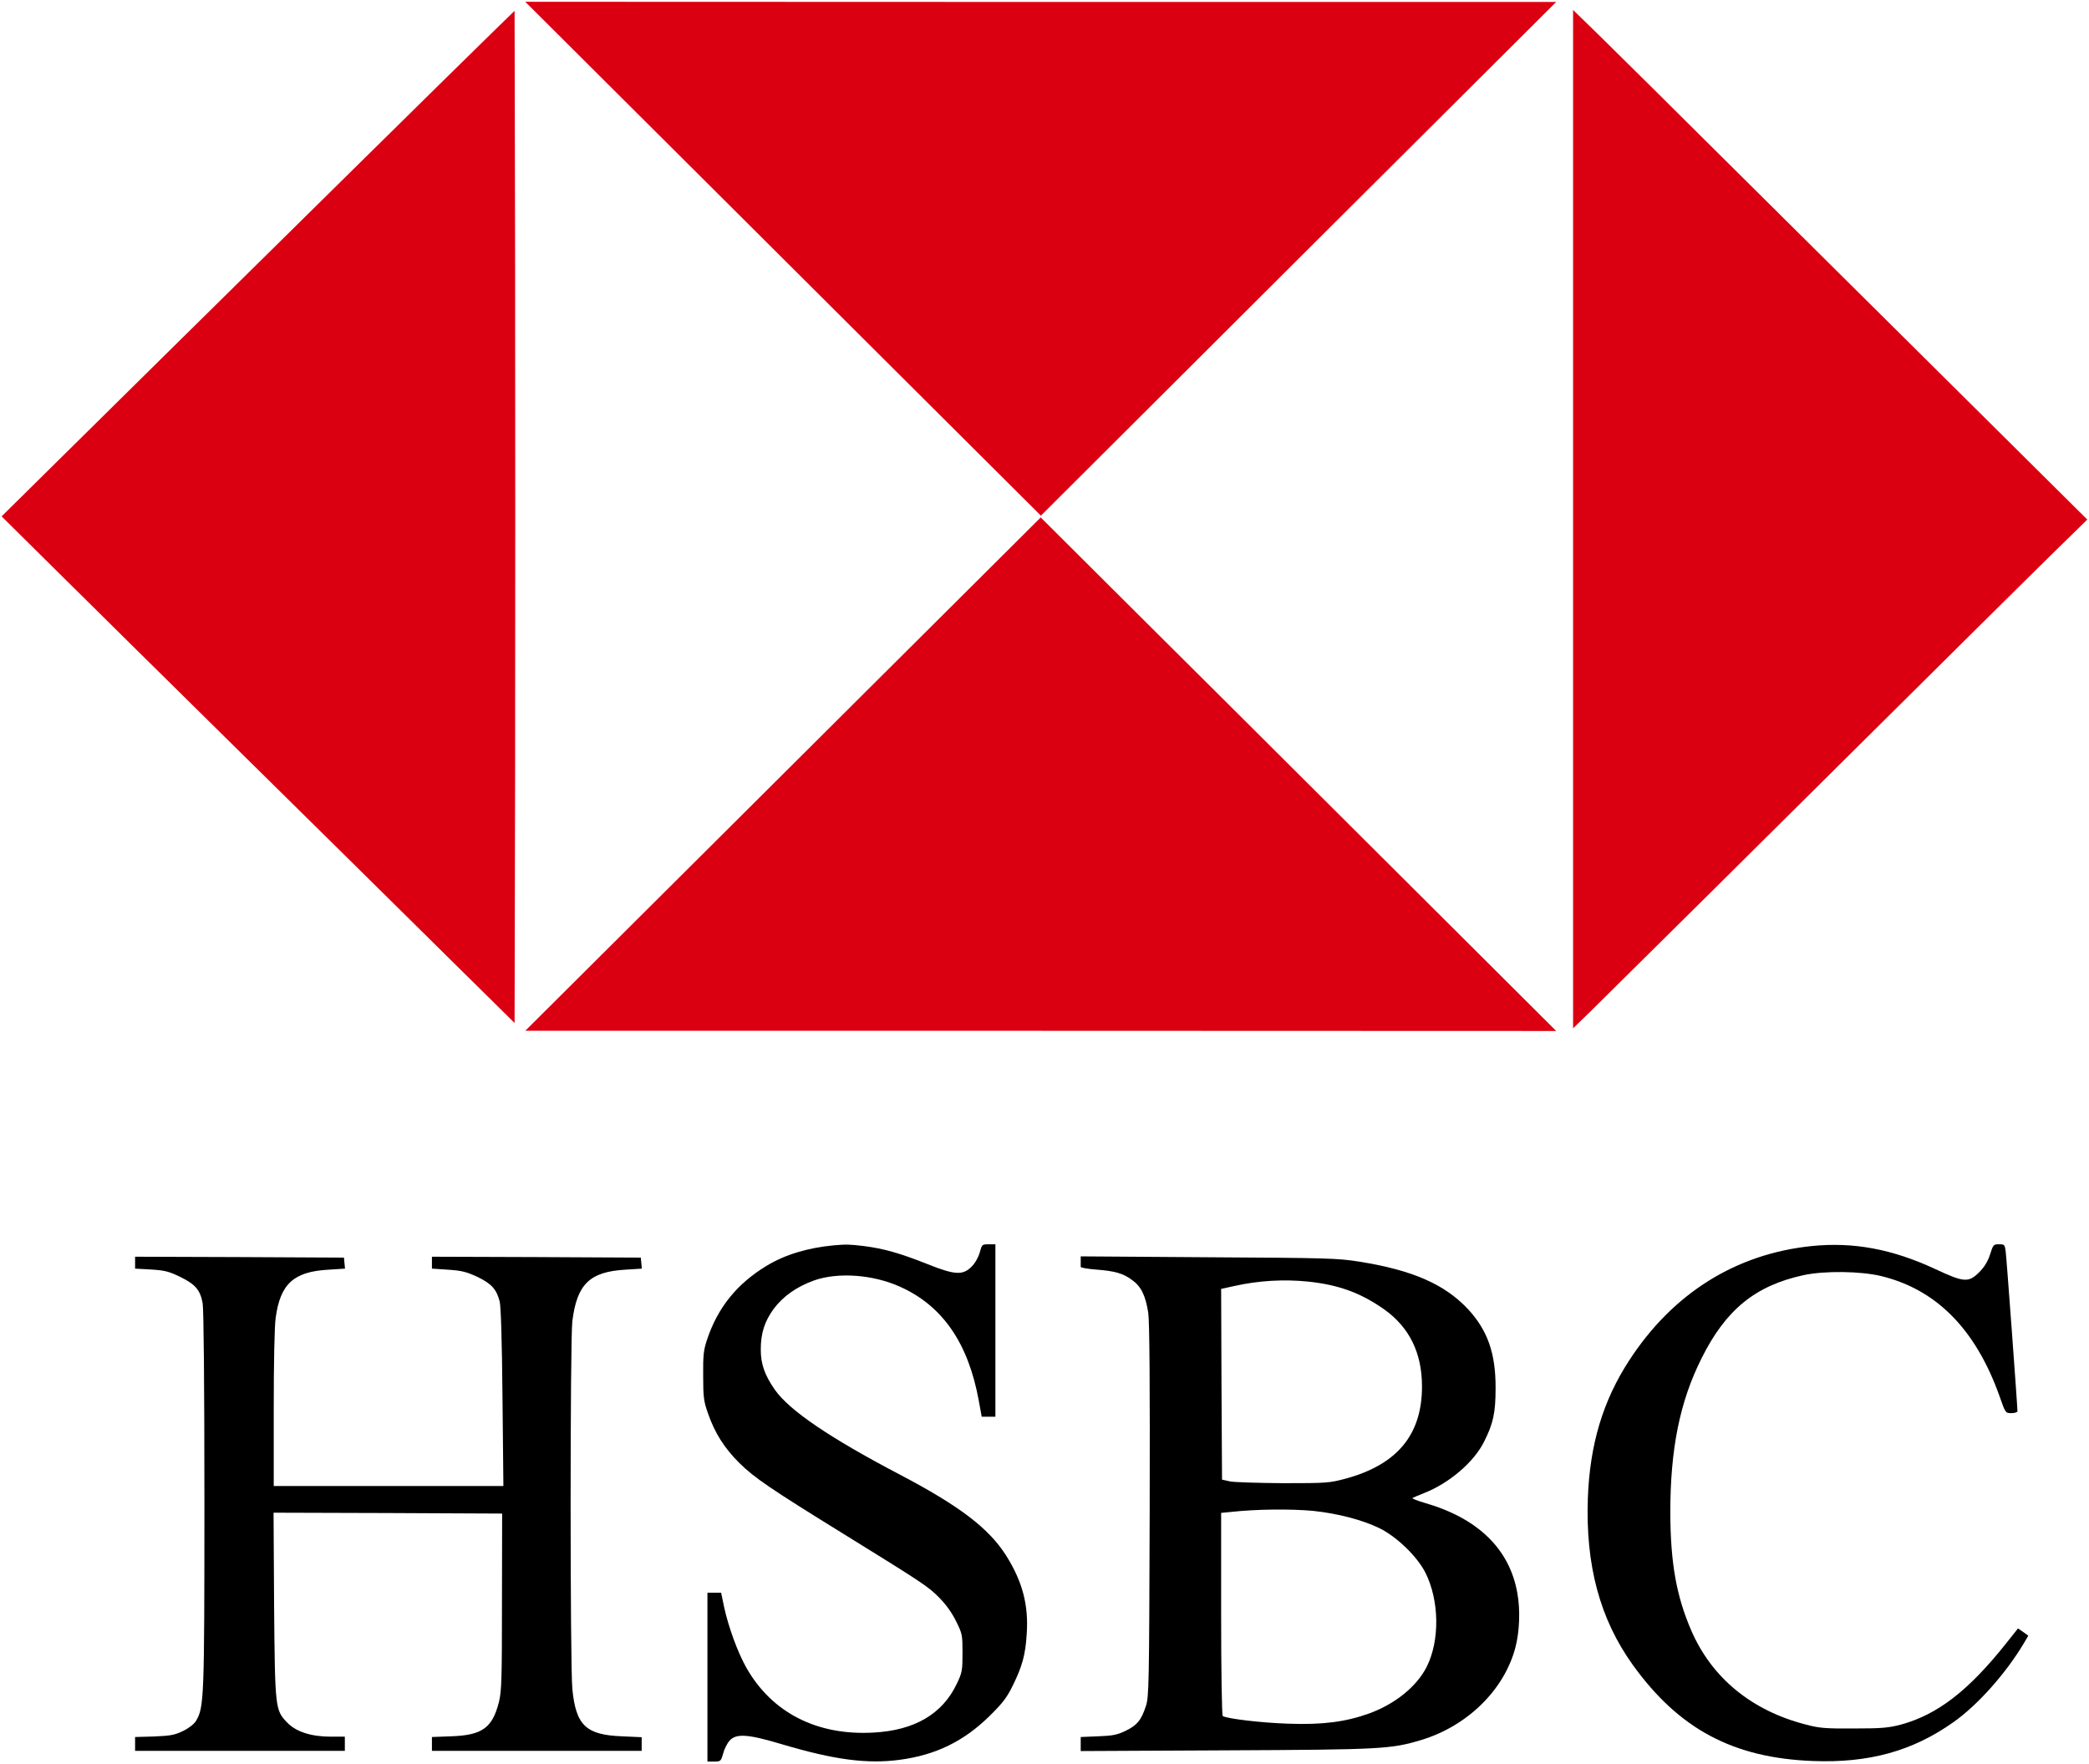 <svg viewBox="0 0 1567 1323" fill="none" xmlns="http://www.w3.org/2000/svg">
<path d="M514 120.933C580 186.666 667.067 273.466 707.333 313.6L780.8 386.8L974 194.133L1167.33 1.466H780.667L394 1.333L514 120.933Z" fill="#DB0011"/>
<path d="M372 21.733C355.733 37.466 193.067 197.866 120 270C92.533 297.2 54.533 334.666 35.6 353.333L1.2 387.333L39.6 425.333C60.667 446.266 124.133 508.933 180.667 564.666C237.2 620.4 306.4 688.666 334.667 716.666L386 767.333L386.4 577.733C386.533 473.466 386.533 302.666 386.4 198.133L386 8.133L372 21.733Z" fill="#DB0011"/>
<path d="M1180 389.333V771.333L1193.07 758.666C1200.13 751.733 1242.27 710 1286.67 666C1468.93 485.066 1519.2 435.333 1541.87 413.066L1565.73 389.733L1476.53 301.2C1427.47 252.533 1349.6 175.2 1303.33 129.333C1257.2 83.466 1210.53 37.2 1199.73 26.666L1180 7.466V389.333Z" fill="#DB0011"/>
<path d="M587.333 580.666L394 773.2H780.667L1167.33 773.333L1042 648.4C973.067 579.733 886.133 493.066 848.667 455.866L780.667 388.133L587.333 580.666Z" fill="#DB0011"/>
<path d="M625.333 934.133C605.6 936 588.667 941.2 575.067 949.466C552.8 962.933 538.4 980.8 530.4 1004.8C527.733 1012.67 527.333 1016.67 527.467 1032C527.467 1047.87 527.867 1051.2 531.067 1060.13C536.133 1074.8 543.2 1086 554.533 1097.33C565.867 1108.53 578.267 1116.93 632.667 1150.53C691.733 1187.07 696.267 1190 704.4 1198.27C709.333 1203.2 714 1209.6 717.067 1215.87C721.867 1225.47 722 1226.4 722 1239.87C722 1252.93 721.733 1254.67 717.733 1262.93C707.067 1285.6 686 1298 655.2 1299.6C612.933 1302 579.2 1284.8 560 1251.2C553.467 1239.73 546.533 1220.8 543.2 1205.6L540.933 1194.67H535.733H530.667V1258V1321.33H535.733C540.533 1321.33 540.8 1321.07 542.4 1315.47C543.2 1312.27 545.333 1307.87 547.2 1305.73C552.133 1300.13 560.933 1300.67 586.667 1308.4C625.733 1320 650.533 1323.33 675.067 1320C702 1316.4 722.933 1306.13 742.133 1287.33C752.133 1277.47 755.333 1273.33 759.867 1264C766.8 1249.87 769.2 1241.2 770.133 1226C771.733 1204 766.933 1186.13 754.533 1166.53C741.467 1146.13 719.733 1129.6 674.8 1106C622.4 1078.53 592.133 1058 581.2 1042.4C573.6 1031.47 570.667 1023.2 570.667 1012.27C570.667 1000.13 573.467 991.2 580.4 981.733C587.467 972.266 597.733 965.066 610.8 960.4C628.8 954.133 655.067 956 675.467 965.333C707.067 979.6 726.267 1007.47 734.133 1050.27L736.4 1062.67H741.467H746.667V998V933.333H741.6C736.667 933.333 736.533 933.6 734.933 939.466C733.867 943.2 731.467 947.466 728.8 950.133C722.133 956.8 716.133 956.4 695.2 948C674.667 939.866 662.667 936.533 648 934.666C636.933 933.333 634.8 933.333 625.333 934.133Z" fill="black"/>
<path d="M1358.93 934.666C1302 940.533 1254.8 970.133 1222.13 1020.4C1202.4 1050.67 1192.53 1083.47 1191.07 1124C1189.33 1174.27 1200.13 1214.4 1224.67 1248.67C1259.33 1296.93 1300 1318.67 1360 1320.93C1402 1322.53 1434.67 1313.47 1465.2 1291.87C1483.47 1279.07 1504.93 1254.93 1518.4 1232.13L1521.47 1226.93L1517.6 1224.13L1513.73 1221.47L1505.07 1232.4C1476.67 1268.13 1453.6 1286 1426 1293.6C1416.8 1296 1411.87 1296.53 1390.67 1296.53C1368.93 1296.67 1364.53 1296.27 1354.13 1293.47C1313.6 1282.93 1284 1258.4 1268.67 1223.07C1257.47 1197.2 1253.07 1172.4 1252.93 1134.67C1252.93 1086.93 1260 1051.47 1276.4 1018.8C1294.53 982.4 1316.67 964.4 1352.67 956.533C1368.53 953.066 1395.87 953.466 1411.2 957.2C1452.67 967.333 1482.13 997.2 1500 1047.6C1504.27 1059.87 1504.4 1060 1508.8 1060C1511.33 1060 1513.33 1059.33 1513.33 1058.53C1513.33 1054.67 1505.2 944 1504.53 938.933C1503.87 933.6 1503.6 933.333 1499.47 933.333C1495.33 933.333 1495.07 933.733 1492.8 940.933C1491.07 946.266 1488.53 950.4 1484.67 954.266C1476.67 962.266 1473.2 962 1451.87 952C1419.47 936.933 1390.4 931.466 1358.93 934.666Z" fill="black"/>
<path d="M101.333 947.2V951.6L113.467 952.266C123.867 952.933 126.8 953.733 135.333 957.866C146.667 963.466 150.133 967.6 152 977.466C152.8 981.733 153.333 1038 153.333 1125.33C153.333 1274.93 153.067 1280.53 147.067 1290.8C145.6 1293.2 141.733 1296.27 137.333 1298.4C131.067 1301.47 127.867 1302 115.733 1302.53L101.333 1302.93V1308.13V1313.33H180H258.667V1308V1302.67H248.133C233.6 1302.67 222.133 1299.07 215.467 1292.13C206.4 1282.8 206.267 1281.6 205.6 1203.6L205.2 1134.67L290.933 1134.93L376.667 1135.33L376.533 1201.33C376.533 1259.33 376.267 1268.53 374.267 1276.67C369.333 1296.13 361.733 1301.6 338.4 1302.4L324 1302.93V1308.13V1313.33H402.667H481.333V1308.13V1303.07L466.4 1302.4C439.467 1301.33 432 1294.13 429.333 1266.93C427.6 1248.8 427.6 1004.93 429.333 990.933C432.8 963.2 442.4 954 468.8 952.4L481.467 951.6L481.067 947.466L480.667 943.333L402.4 942.933L324 942.666V947.066V951.6L336.133 952.4C346.267 953.066 349.867 954 358 957.733C368.533 962.8 372.4 966.933 374.8 976.133C375.733 980 376.533 1004.4 376.933 1048.27L377.6 1114.67H291.467H205.333V1056.8C205.333 1022.8 205.867 994.533 206.8 988.4C210.267 963.066 220.267 953.866 246.267 952.4L258.8 951.6L258.4 947.466L258 943.333L179.733 942.933L101.333 942.666V947.2Z" fill="black"/>
<path d="M810.667 945.867C810.667 947.733 810.667 949.733 810.667 950.267C810.667 950.933 815.6 951.733 821.733 952.267C836.133 953.333 842.4 955.067 849.2 960.133C856 964.933 859.333 971.867 861.333 984.8C862.267 991.067 862.667 1038.8 862.4 1133.33C862 1264.8 861.867 1273.07 859.467 1280C856 1290.4 853.067 1294 844.4 1298.27C838 1301.33 834.667 1302 823.733 1302.4L810.667 1302.93V1308.27V1313.47L919.733 1312.93C1036.4 1312.4 1043.33 1312 1066 1305.2C1100.53 1294.8 1128.27 1267.73 1136.67 1236C1139.87 1224.13 1140.53 1207.47 1138.13 1194.67C1132.27 1161.87 1108.67 1138.93 1069.2 1127.47C1063.2 1125.73 1058.8 1124 1059.6 1123.6C1060.27 1123.2 1064.13 1121.6 1068.13 1120C1086.93 1112.67 1105.6 1096.8 1113.2 1081.47C1120.13 1067.87 1121.87 1059.6 1121.87 1041.33C1122 1015.07 1115.87 997.867 1101.07 981.867C1083.47 963.2 1059.6 952.8 1019.87 946.4C1003.2 943.733 995.6 943.6 906.4 943.067L810.667 942.4V945.867ZM981.333 961.333C1004.27 963.733 1020.8 969.867 1038.27 982.133C1057.2 995.6 1066.67 1014.8 1066.67 1040C1066.67 1076.13 1048.13 1098.53 1009.6 1109.07C997.2 1112.4 995.333 1112.53 962.667 1112.53C944 1112.4 926 1111.87 922.667 1111.2L916.667 1109.87L916.267 1038.4L916 966.8L925.733 964.667C944.133 960.533 963.067 959.467 981.333 961.333ZM985.2 1133.33C1003.07 1135.2 1021.73 1140 1034.4 1146.13C1047.47 1152.4 1062.93 1167.33 1069.2 1179.6C1079.73 1200.53 1080.13 1230.67 1070.13 1250.4C1062.67 1265.07 1046.53 1278.13 1027.2 1285.2C1009.47 1291.6 992.4 1293.87 966.133 1292.93C946 1292.27 920.4 1289.2 917.2 1287.2C916.533 1286.8 916 1252.4 916 1210.67V1134.8L923.067 1134.13C942 1132 968.533 1131.73 985.2 1133.33Z" fill="black"/>
</svg>


